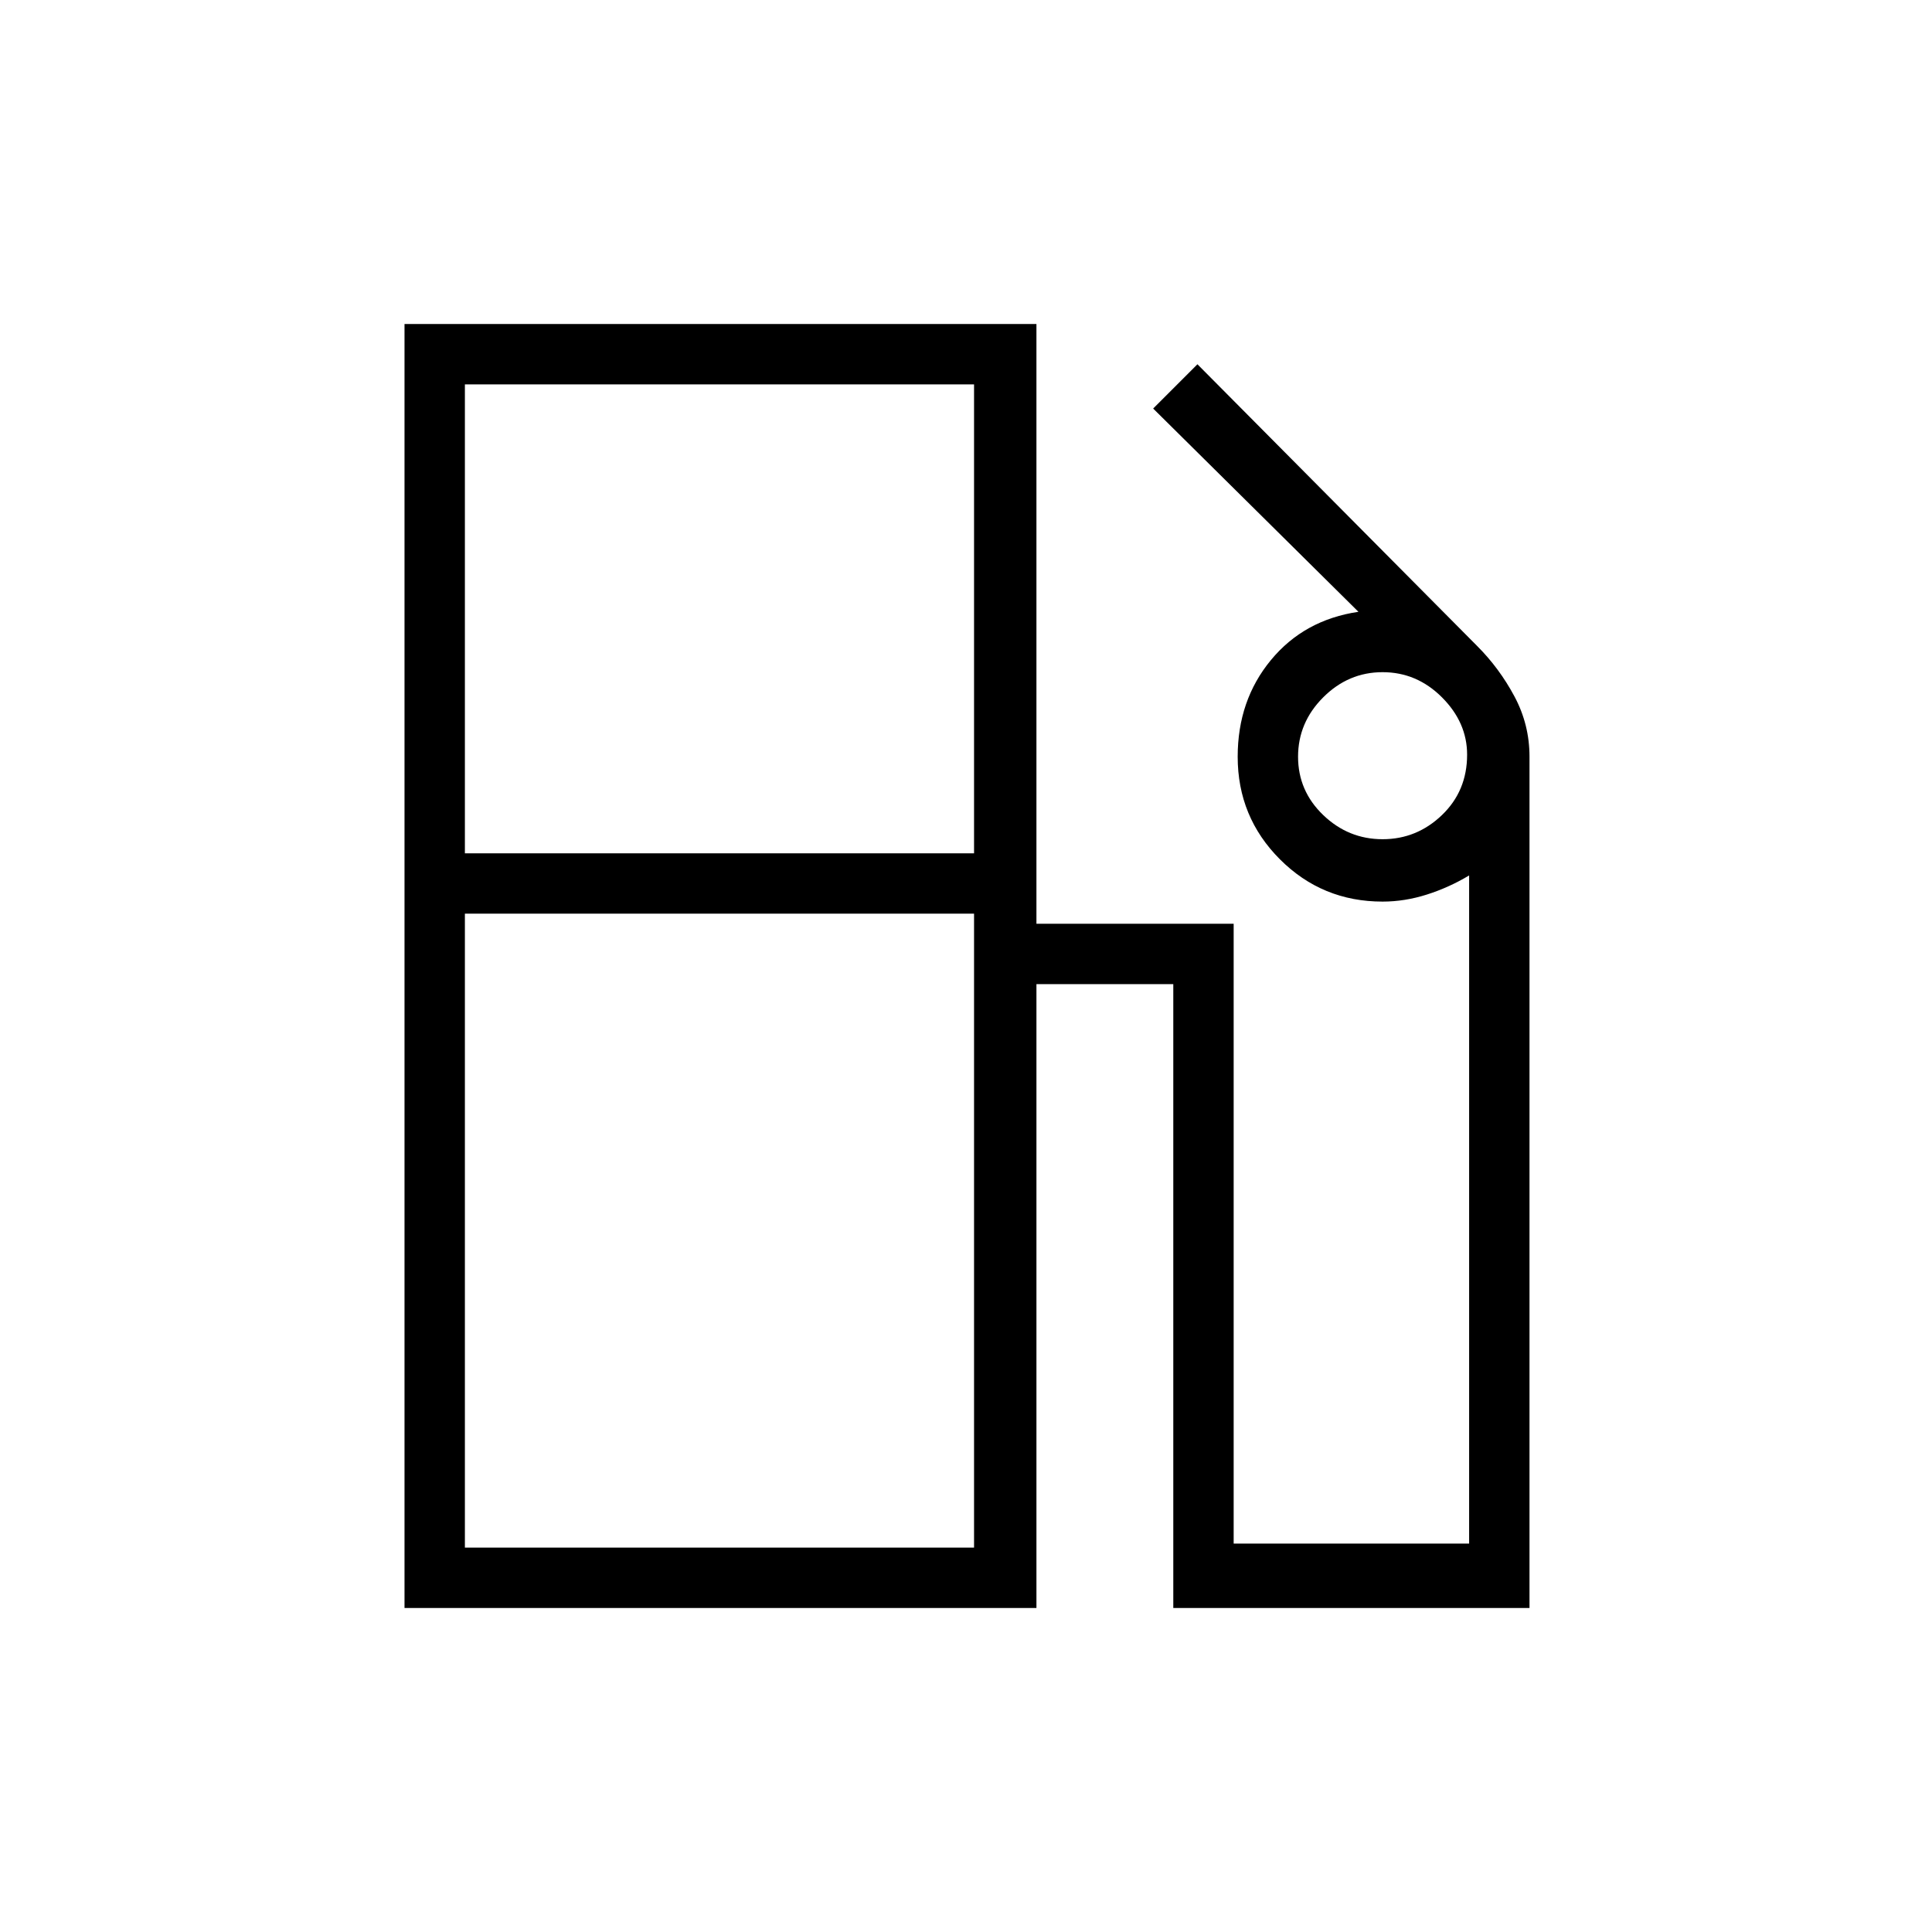 <svg xmlns="http://www.w3.org/2000/svg" height="48" width="48"><path d="M10.05 39.95V8.05h15.7v14.9h4.9v15.4h5.85v-16.6q-.5.3-1.05.475t-1.1.175q-1.5 0-2.55-1.05-1.05-1.05-1.05-2.55 0-1.4.825-2.4t2.175-1.2l-5.1-5.05 1.1-1.1 6.95 7q.55.55.925 1.25T38 18.8v21.15h-8.85v-15.5h-3.4v15.5Zm1.5-18.75H24.2V9.55H11.55Zm22.8-.35q.85 0 1.475-.6.625-.6.625-1.5 0-.8-.625-1.425T34.35 16.7q-.85 0-1.475.625-.625.625-.625 1.475 0 .85.625 1.45t1.475.6Zm-22.8 17.6H24.2V22.7H11.55Zm12.65 0H11.55 24.2Z"/></svg>